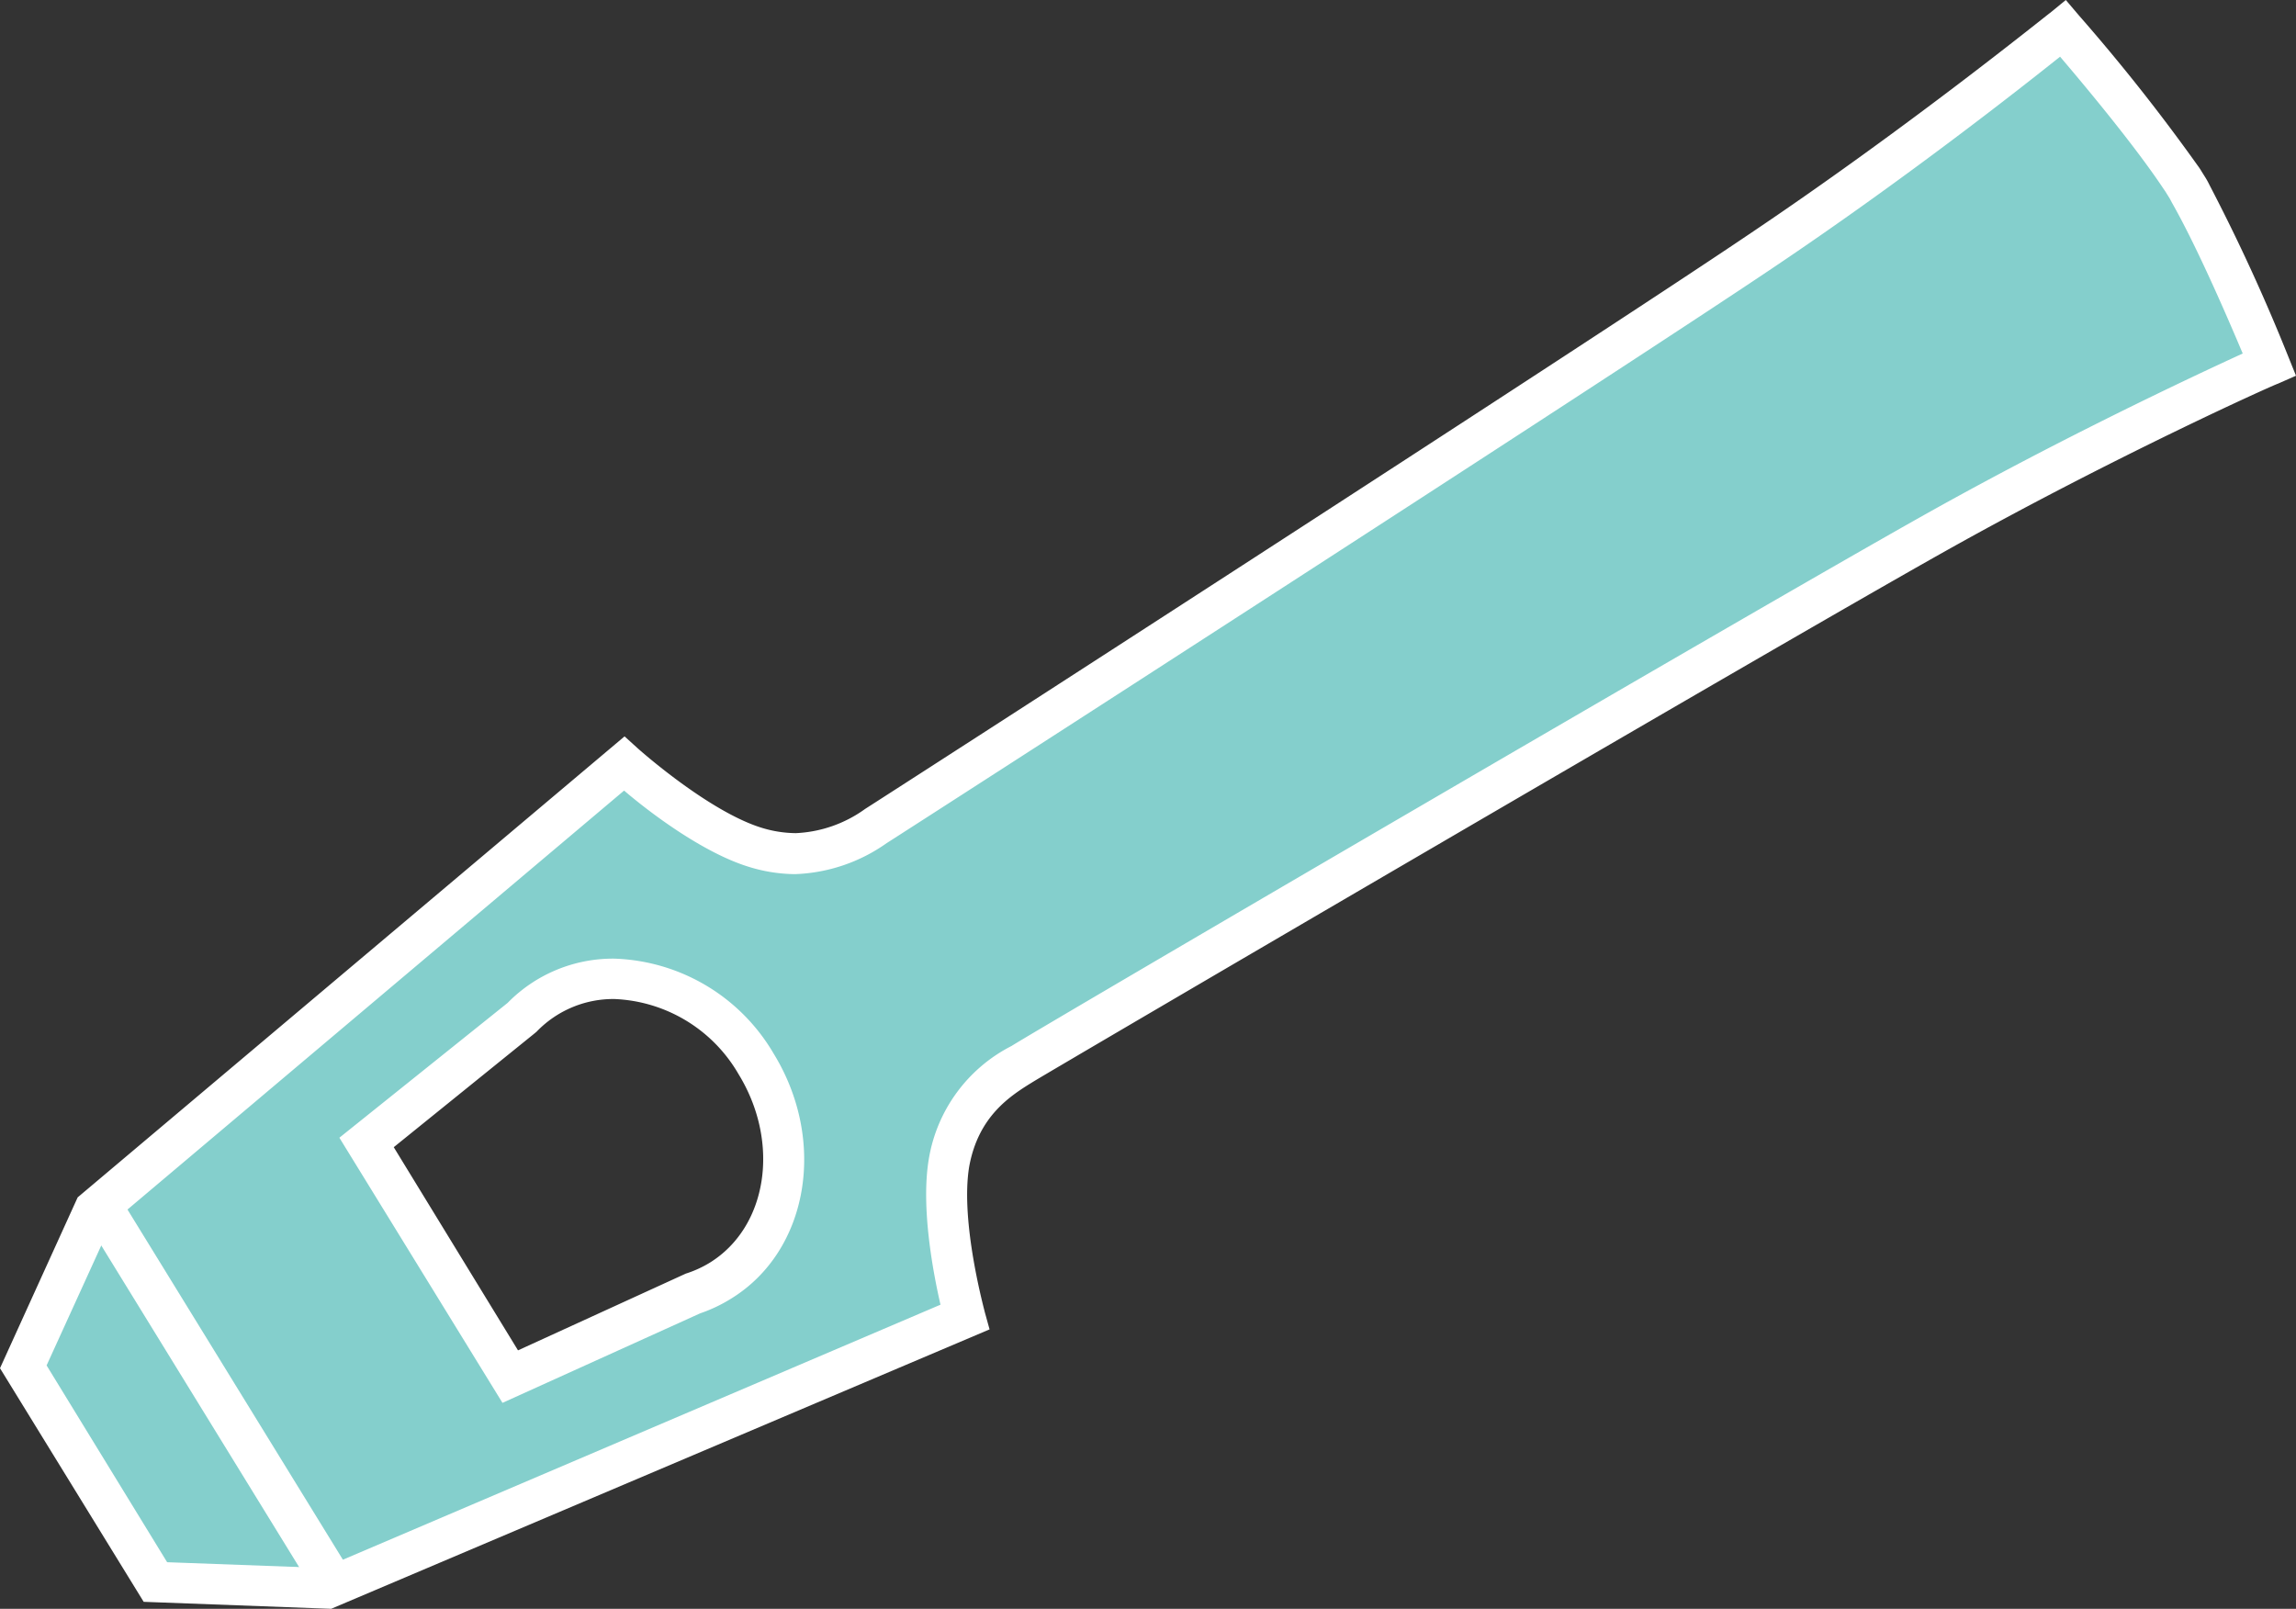 <svg xmlns="http://www.w3.org/2000/svg" viewBox="0 0 147.82 103.58"><rect x="0" y="0" width="147.82" height="103.58" fill="#333333" stroke="none"/><title>Depositphotos_67558171_14</title><g data-name="Layer 2"><g data-name="Layer 1"><g data-name="Layer 2"><g data-name="ÎÓÈ 1"><path d="M5.65 94.74l.21.35 4.14 6.74 11.07.41 41-17.42s-1.66-6-1-9.95 3.11-5.37 4.77-6.39 47.5-27.87 58.64-34.12 21.59-10.88 21.59-10.88-2.87-7.07-5.1-11c-.05-.11-.12-.23-.18-.34l-.14-.22-.14-.23-.21-.31c-2.52-3.78-7.53-9.53-7.53-9.53S124 9.09 113.36 16.21s-55.24 36-56.9 37a8.58 8.58 0 0 1-7.85 1.38c-3.78-1.17-8.42-5.38-8.42-5.38L6.19 78 1.5 88zm27.92-29.19a8.24 8.24 0 0 1 1.6-1.29c4.36-2.68 10.41-.78 13.5 4.25s2.07 11.28-2.29 14a8.2 8.2 0 0 1-1.83.84l-11.68 5.28-4.44-7.22-.43-.64-4.4-7.22 10-8z" fill="#84cfcc"/><path d="M21.32 103.58l-12.07-.45L0 88.09l5-11 35.21-29.68.86.78s4.47 4 7.92 5.09a7.64 7.64 0 0 0 2.25.36 8.24 8.24 0 0 0 4.46-1.56c1.58-1 46.19-29.76 56.91-37C123 8.1 131.87.89 132 .82l1-.82.85 1a122.28 122.28 0 0 1 7.64 9.66 3.71 3.71 0 0 1 .24.36l.27.43a5.17 5.17 0 0 1 .25.46A121.4 121.4 0 0 1 147.34 23l.48 1.19-1.18.52c-.1 0-10.52 4.67-21.48 10.82-11.38 6.39-57.1 33.17-58.6 34.09S63 71.83 62.4 75.1c-.6 3.57 1 9.32 1 9.37l.31 1.12zm-10.56-3l10.07.37L60.55 84c-.46-2-1.28-6.26-.75-9.39a10 10 0 0 1 5.33-7.27c1.55-1 47.35-27.79 58.74-34.18 8.91-5 17.46-9 20.52-10.4-.91-2.16-2.91-6.81-4.54-9.68l-.16-.3-.28-.45-.15-.22c-1.86-2.79-5.11-6.68-6.63-8.46-2.63 2.1-10.06 7.94-18.54 13.63-10.74 7.22-55.42 36-57 37a10.86 10.86 0 0 1-5.91 2 10.3 10.3 0 0 1-3-.48c-3-.93-6.46-3.58-8-4.9l-33 27.84L3 87.91zm21.59-10.26l-10.5-17.07 10.83-8.68a9.5 9.5 0 0 1 6.86-2.85 12.34 12.34 0 0 1 10.26 6.1c3.47 5.64 2.25 12.73-2.73 15.79a9.67 9.67 0 0 1-2 .95zm-7-16.46l8 13.08L44.15 82a7 7 0 0 0 1.54-.7c3.73-2.3 4.56-7.74 1.86-12.14a9.68 9.68 0 0 0-8-4.84 6.85 6.85 0 0 0-5 2.1l-.13.11z" fill="#fff"/><path d="M21.49 102l-15-24.3z" fill="#84cfcc"/><path fill="#fff" d="M5.408 78.38l2.257-1.388 14.949 24.3-2.257 1.389z"/></g></g></g></g></svg>